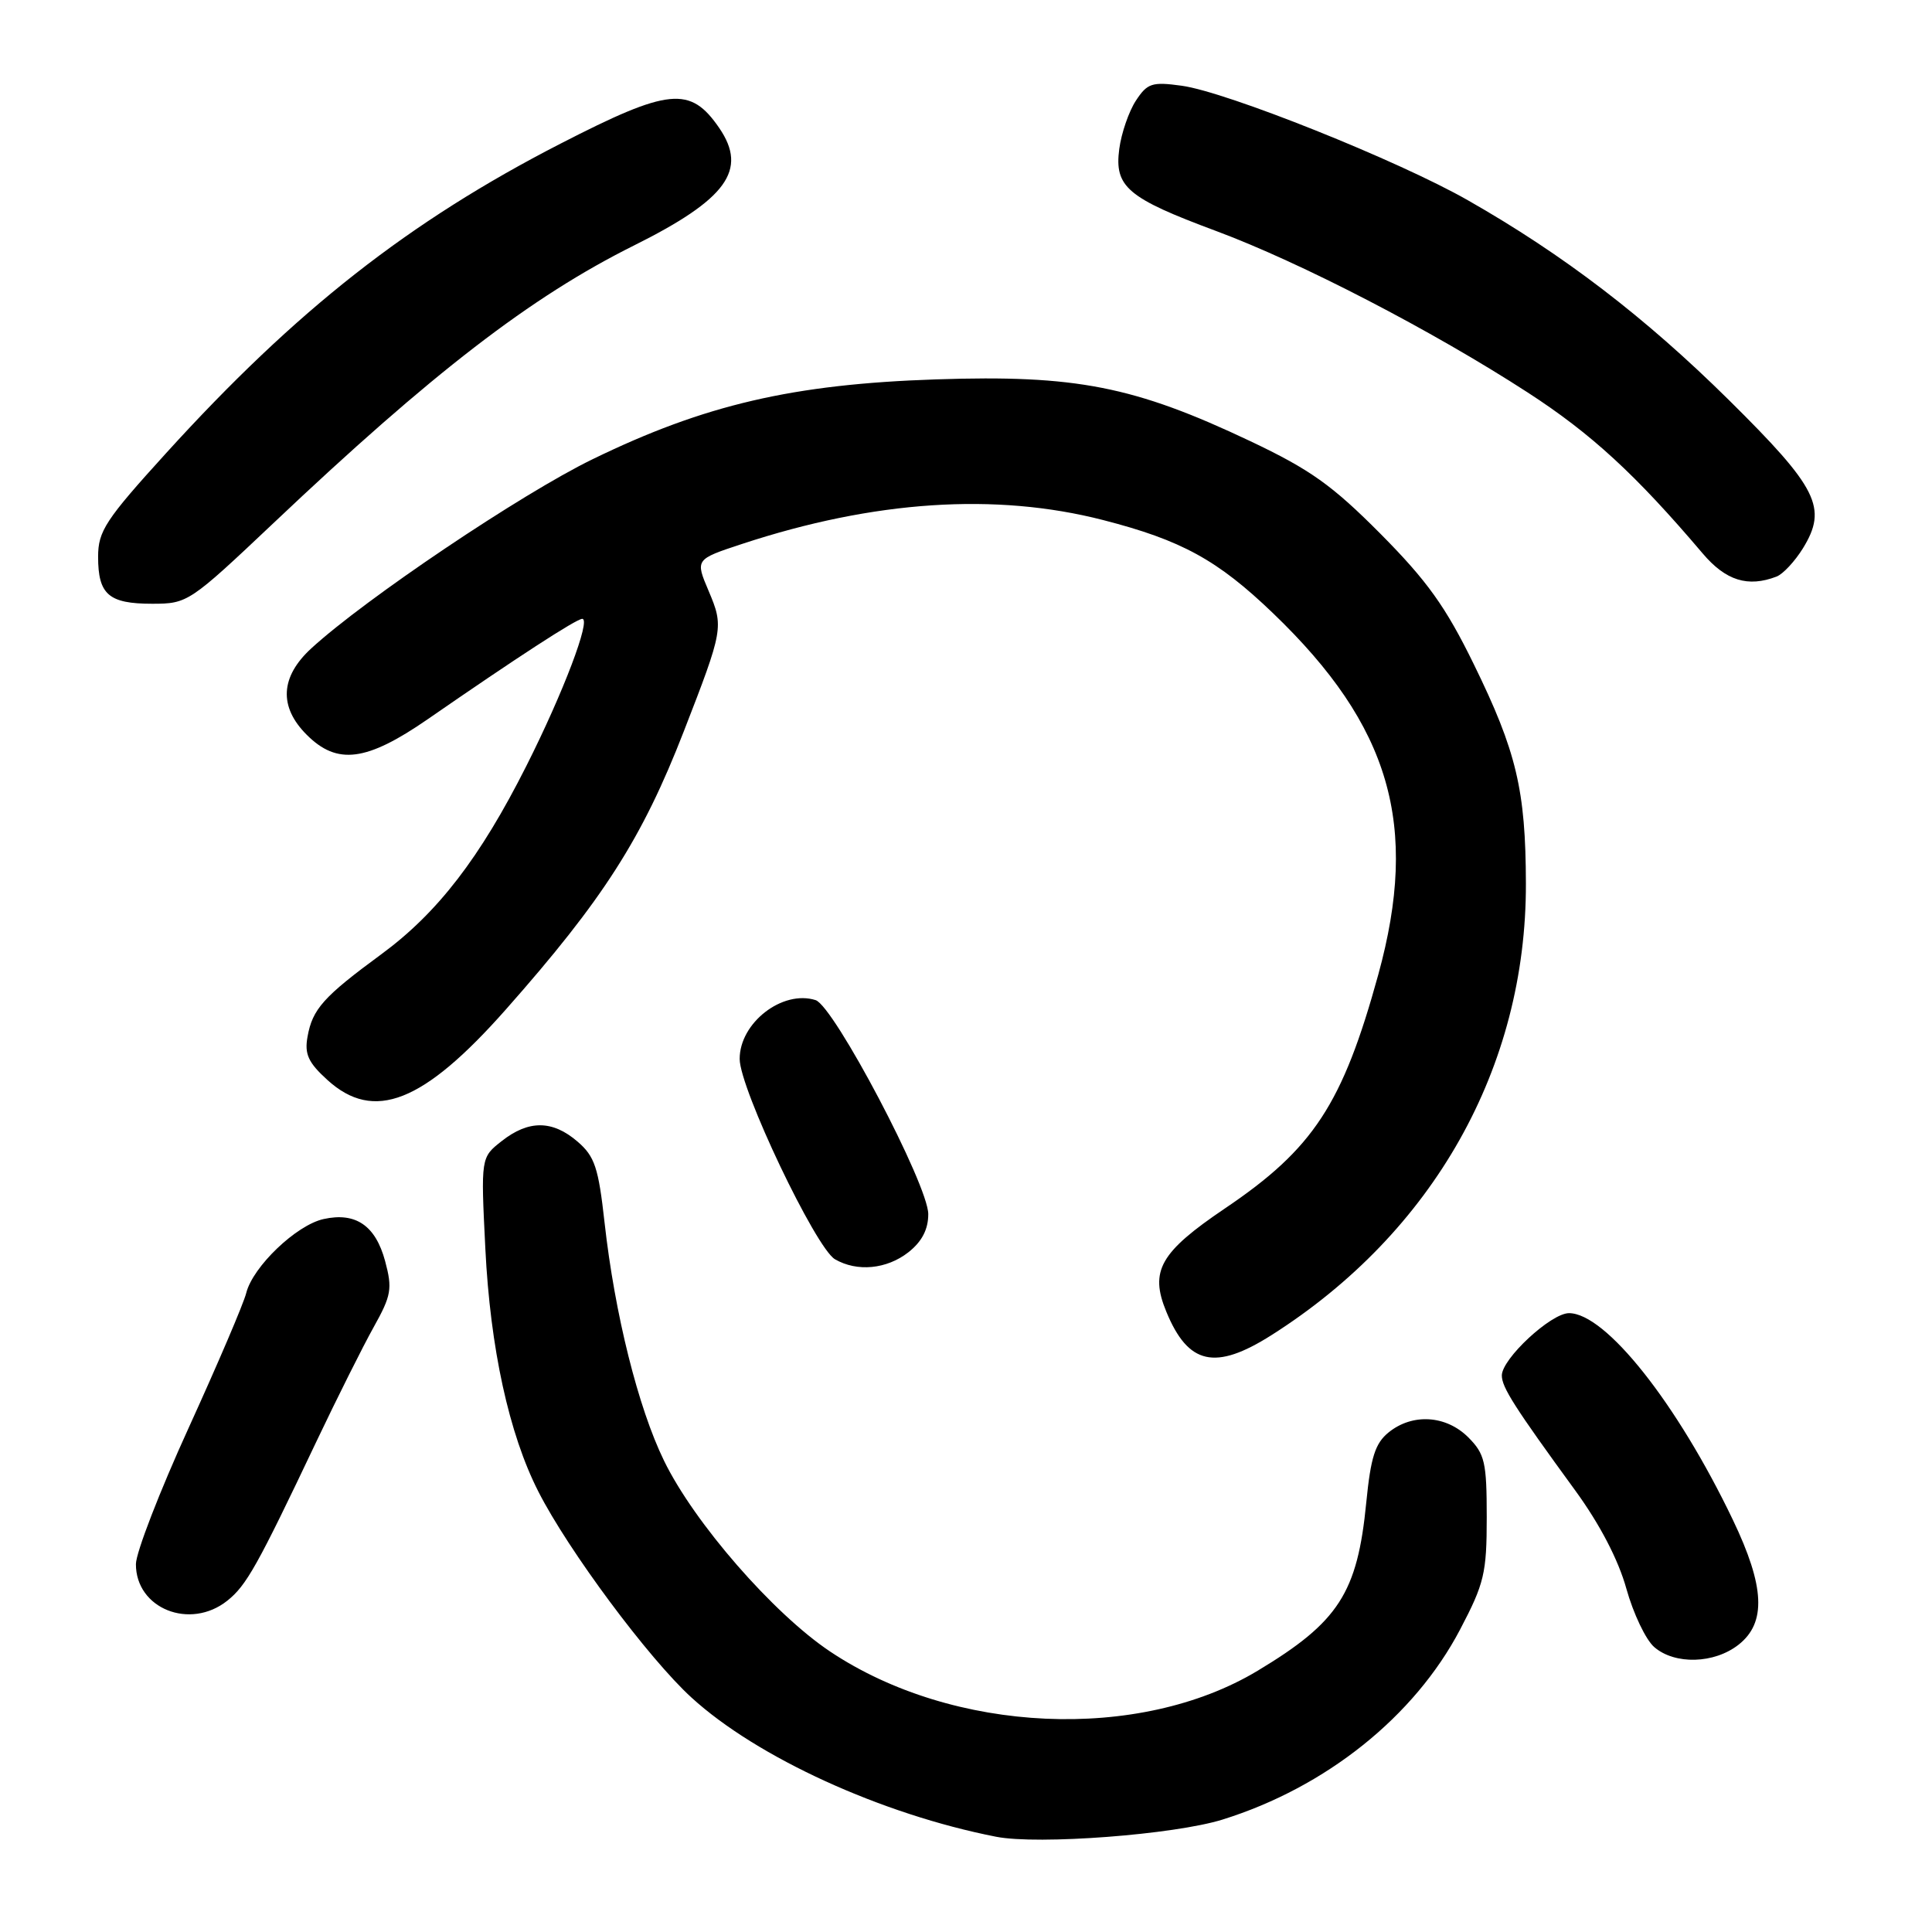 <?xml version="1.0" encoding="UTF-8" standalone="no"?>
<!DOCTYPE svg PUBLIC "-//W3C//DTD SVG 1.1//EN" "http://www.w3.org/Graphics/SVG/1.1/DTD/svg11.dtd" >
<svg xmlns="http://www.w3.org/2000/svg" xmlns:xlink="http://www.w3.org/1999/xlink" version="1.1" viewBox="0 0 256 256">
 <g >
 <path fill="currentColor"
d=" M 162.00 241.10 C 175.69 236.83 187.42 227.45 193.47 215.92 C 196.67 209.83 197.00 208.45 197.00 201.06 C 197.00 193.74 196.75 192.66 194.55 190.45 C 191.61 187.52 187.16 187.24 184.00 189.80 C 182.22 191.24 181.63 193.09 181.04 199.07 C 179.87 211.08 177.38 214.93 166.63 221.39 C 150.92 230.83 126.29 229.72 110.00 218.84 C 102.47 213.81 91.99 201.78 87.99 193.56 C 84.56 186.53 81.46 174.11 80.11 162.02 C 79.30 154.72 78.81 153.23 76.53 151.27 C 73.21 148.41 70.05 148.39 66.49 151.19 C 63.71 153.37 63.71 153.37 64.31 165.44 C 64.96 178.61 67.44 190.01 71.34 197.65 C 75.29 205.42 85.93 219.74 91.62 224.93 C 100.29 232.86 116.81 240.41 132.00 243.38 C 137.57 244.47 155.60 243.10 162.00 241.10 Z  M 230.37 217.93 C 234.07 215.02 233.85 210.22 229.61 201.38 C 222.20 185.91 212.75 174.00 207.90 174.00 C 205.51 174.00 199.00 180.05 199.00 182.26 C 199.00 183.82 200.66 186.43 208.73 197.50 C 211.98 201.96 214.44 206.68 215.50 210.50 C 216.42 213.80 218.08 217.29 219.20 218.25 C 221.93 220.61 227.15 220.46 230.37 217.93 Z  M 30.12 212.10 C 32.65 210.08 34.07 207.56 41.93 191.00 C 44.68 185.22 48.09 178.40 49.52 175.84 C 51.86 171.65 52.01 170.76 51.03 167.10 C 49.76 162.39 47.13 160.59 42.88 161.53 C 39.27 162.32 33.51 167.83 32.63 171.32 C 32.29 172.71 28.85 180.74 25.01 189.17 C 21.16 197.60 18.01 205.74 18.01 207.25 C 17.99 213.15 25.18 216.03 30.12 212.10 Z  M 168.48 176.91 C 189.94 163.30 202.25 141.44 202.19 117.07 C 202.16 104.69 200.95 99.58 195.28 88.00 C 191.56 80.39 189.10 76.96 182.93 70.74 C 176.52 64.29 173.61 62.22 165.68 58.46 C 150.30 51.17 142.55 49.65 124.03 50.27 C 105.06 50.90 93.34 53.63 78.50 60.86 C 69.07 65.45 48.40 79.35 41.25 85.91 C 37.14 89.68 36.92 93.65 40.64 97.36 C 44.68 101.41 48.57 100.90 56.69 95.29 C 68.45 87.15 76.38 82.00 77.15 82.00 C 78.35 82.00 74.63 91.80 69.74 101.50 C 63.62 113.65 57.99 120.96 50.53 126.44 C 42.88 132.06 41.40 133.70 40.75 137.37 C 40.33 139.67 40.85 140.80 43.37 143.09 C 49.54 148.71 56.09 146.13 67.03 133.76 C 79.94 119.16 85.10 111.09 90.61 96.90 C 95.85 83.42 95.91 83.06 93.90 78.31 C 92.12 74.12 92.12 74.12 98.31 72.08 C 115.83 66.31 131.93 65.25 146.17 68.91 C 156.56 71.58 161.34 74.20 168.69 81.26 C 184.25 96.20 188.07 109.34 182.63 129.14 C 177.90 146.32 174.03 152.22 162.30 160.13 C 153.72 165.93 152.31 168.40 154.54 173.80 C 157.44 180.85 161.02 181.64 168.48 176.91 Z  M 120.37 165.93 C 122.16 164.52 123.00 162.90 123.00 160.88 C 123.00 157.02 110.51 133.30 108.07 132.52 C 103.68 131.13 98.00 135.53 98.01 140.32 C 98.02 144.24 108.08 165.37 110.64 166.86 C 113.57 168.56 117.50 168.18 120.37 165.93 Z  M 36.22 69.33 C 57.29 49.39 70.32 39.35 84.00 32.53 C 96.30 26.40 99.11 22.53 95.31 16.97 C 91.47 11.37 88.66 11.64 74.26 19.04 C 54.19 29.35 39.24 41.08 22.04 60.01 C 13.97 68.89 13.00 70.37 13.00 73.78 C 13.00 78.78 14.40 80.00 20.17 80.00 C 24.86 80.00 25.12 79.82 36.22 69.33 Z  M 235.40 76.40 C 236.26 76.07 237.83 74.38 238.90 72.65 C 242.19 67.29 240.88 64.67 229.08 53.00 C 217.96 42.01 207.17 33.75 194.49 26.53 C 185.27 21.27 162.53 12.17 156.58 11.36 C 152.65 10.82 152.03 11.02 150.51 13.34 C 149.58 14.76 148.59 17.63 148.31 19.72 C 147.64 24.76 149.37 26.23 161.12 30.60 C 172.33 34.77 189.75 43.79 202.42 52.00 C 210.85 57.46 216.74 62.88 225.61 73.33 C 228.67 76.94 231.60 77.86 235.40 76.40 Z "/>
</g>
</svg>